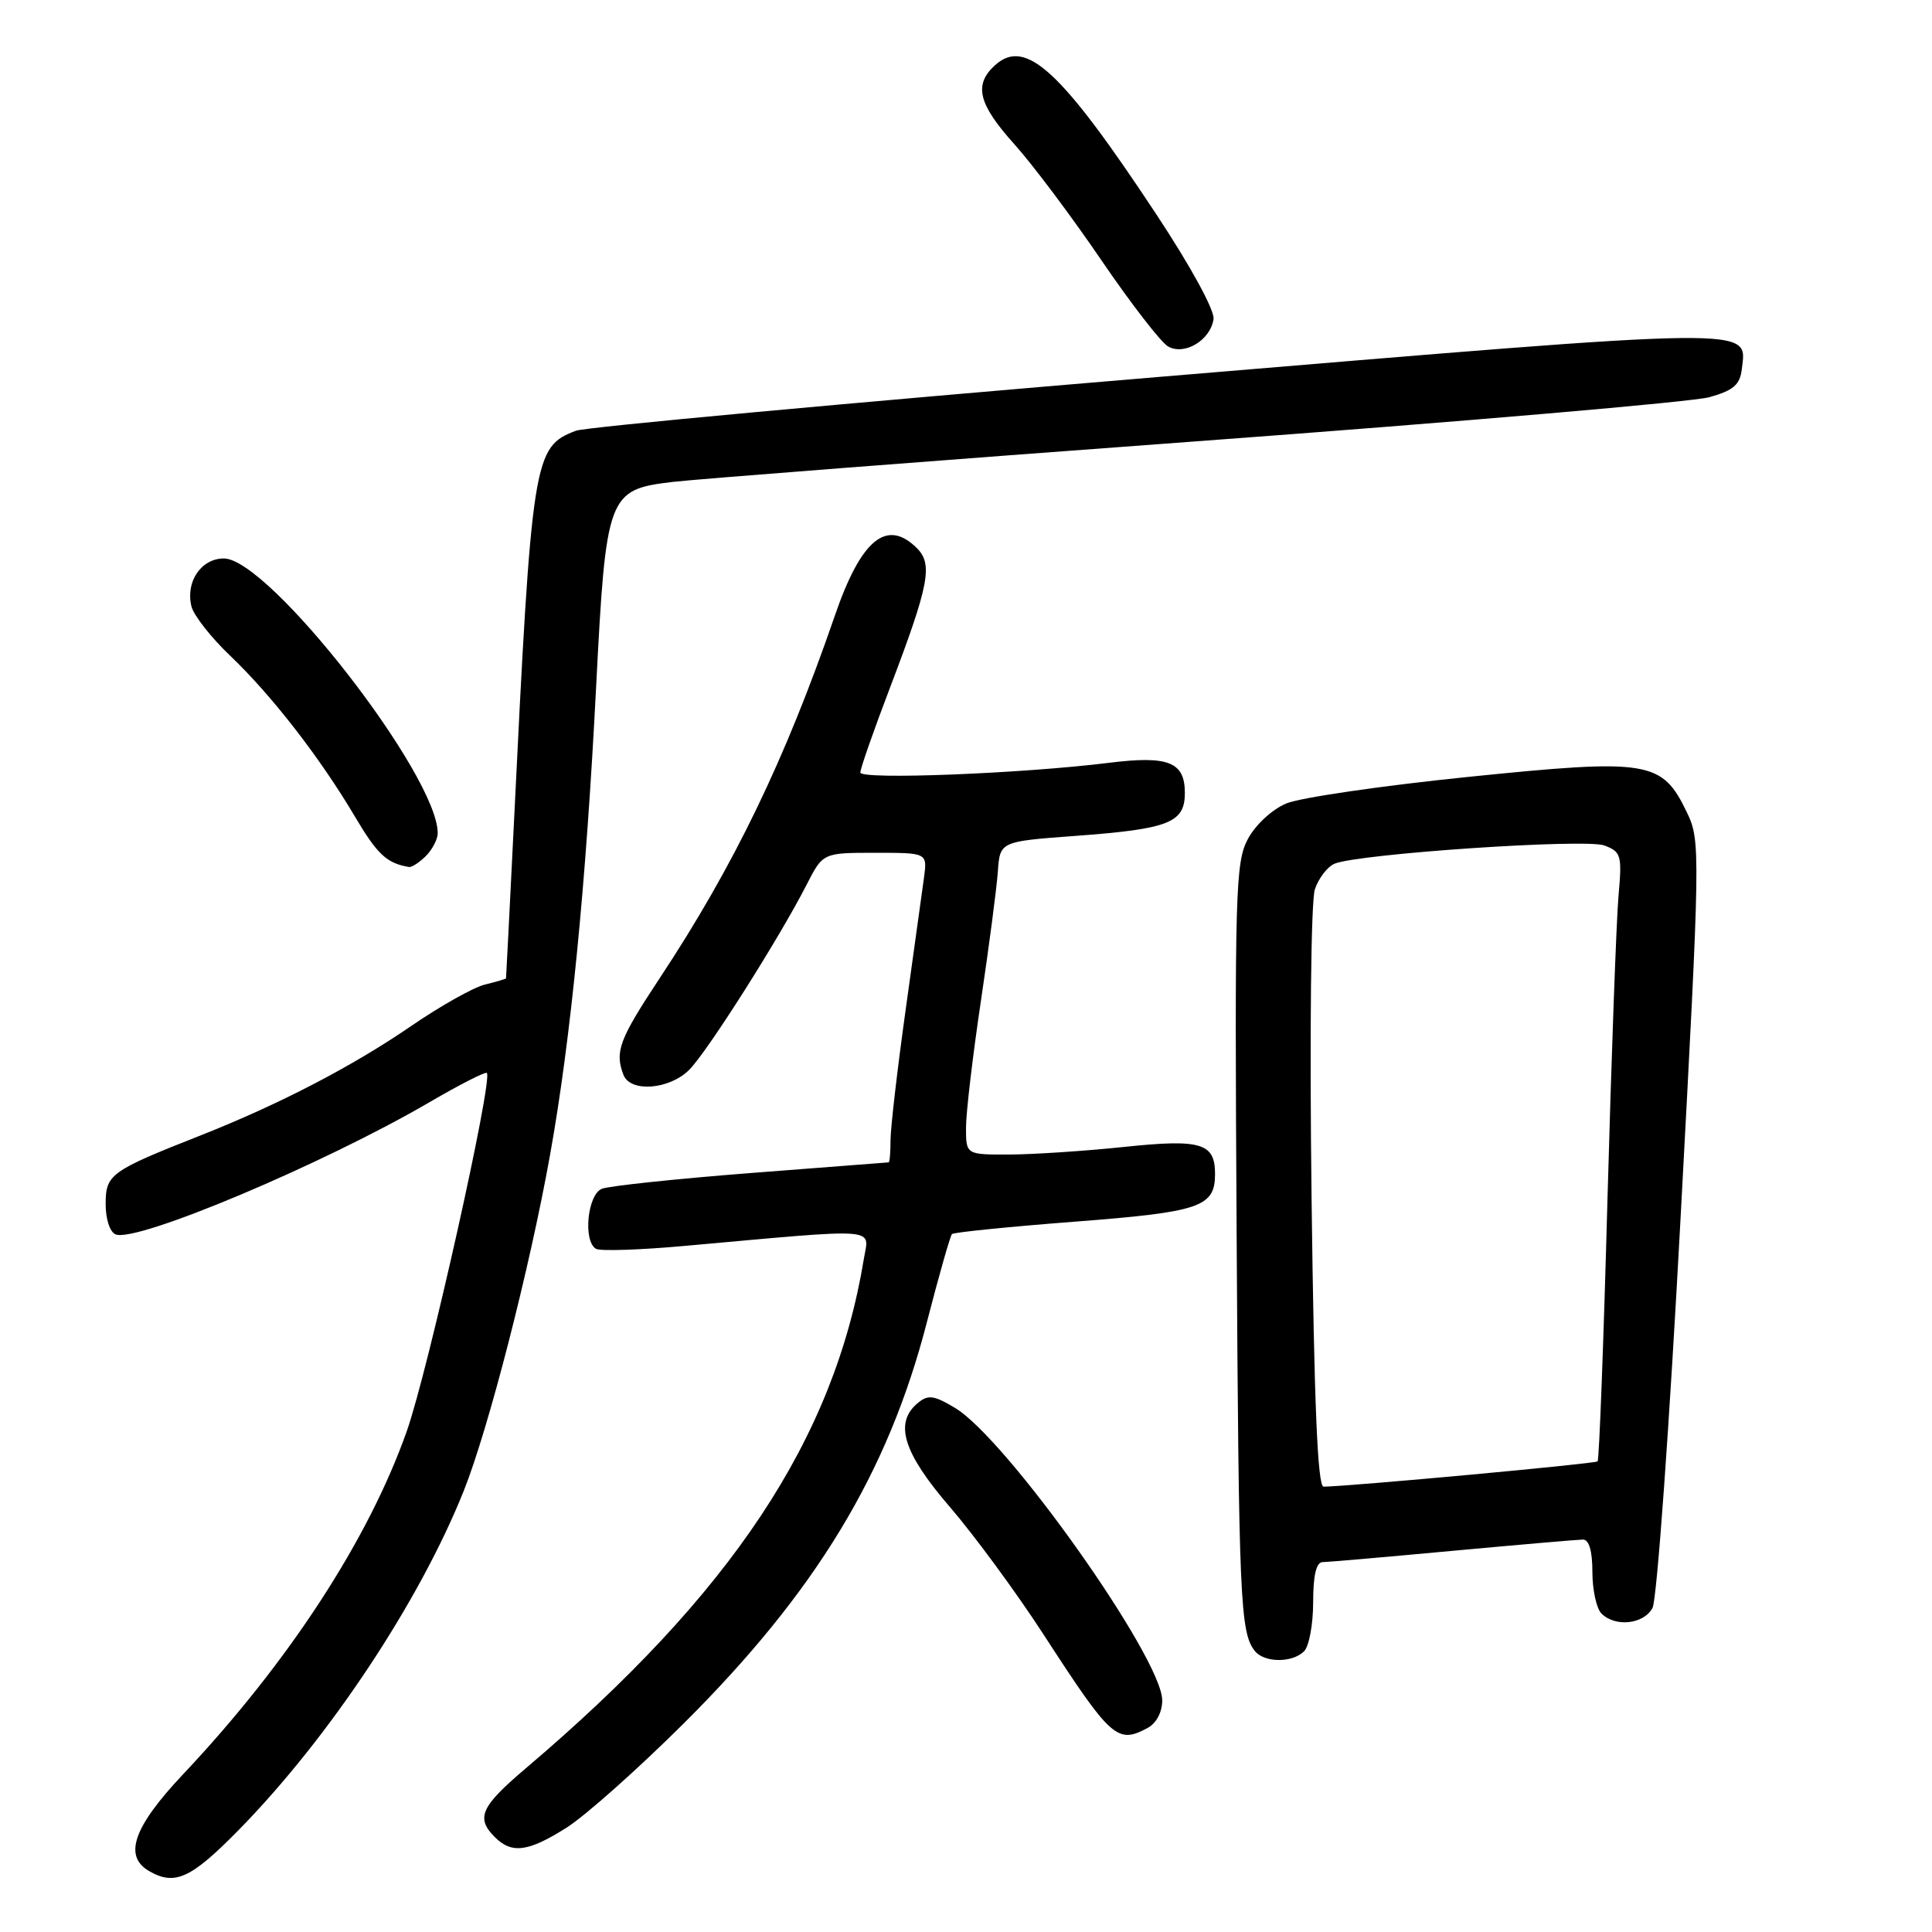 <?xml version="1.0" encoding="UTF-8" standalone="no"?>
<!DOCTYPE svg PUBLIC "-//W3C//DTD SVG 1.1//EN" "http://www.w3.org/Graphics/SVG/1.1/DTD/svg11.dtd" >
<svg xmlns="http://www.w3.org/2000/svg" xmlns:xlink="http://www.w3.org/1999/xlink" version="1.1" viewBox="0 0 256 256">
 <g >
 <path fill="currentColor"
d=" M 31.66 242.45 C 43.61 230.26 55.57 212.24 61.44 197.57 C 64.72 189.36 70.20 168.04 72.89 153.00 C 75.63 137.73 77.65 117.20 78.99 91.00 C 80.30 65.51 80.54 64.88 89.11 63.86 C 92.07 63.50 123.30 61.08 158.50 58.48 C 193.70 55.88 224.30 53.25 226.50 52.63 C 229.70 51.73 230.56 50.98 230.80 48.91 C 231.46 43.26 233.89 43.23 153.26 49.97 C 112.17 53.41 77.55 56.60 76.33 57.07 C 70.67 59.22 70.47 60.50 68.05 110.00 C 67.52 120.72 67.07 129.56 67.05 129.64 C 67.02 129.72 65.76 130.09 64.25 130.46 C 62.74 130.83 58.35 133.30 54.50 135.94 C 46.68 141.31 36.99 146.34 26.50 150.48 C 14.61 155.17 14.00 155.61 14.00 159.56 C 14.00 161.55 14.57 163.28 15.33 163.57 C 18.16 164.66 42.94 154.21 56.96 146.02 C 60.92 143.71 64.31 141.98 64.51 142.17 C 65.35 143.02 56.74 181.57 53.91 189.61 C 48.85 203.98 38.22 220.30 24.25 235.11 C 17.68 242.08 16.33 245.93 19.75 247.92 C 23.17 249.91 25.31 248.92 31.66 242.45 Z  M 75.11 242.15 C 77.58 240.58 84.54 234.39 90.56 228.40 C 108.11 210.94 117.68 195.16 122.83 175.15 C 124.42 168.99 125.91 163.76 126.14 163.52 C 126.38 163.29 133.68 162.55 142.38 161.88 C 159.05 160.60 161.00 159.94 161.00 155.55 C 161.00 151.45 159.14 150.90 148.89 151.98 C 143.73 152.52 136.91 152.97 133.75 152.98 C 128.00 153.00 128.00 153.00 128.00 149.42 C 128.00 147.46 128.89 139.92 129.97 132.67 C 131.05 125.43 132.06 117.70 132.22 115.50 C 132.50 111.50 132.50 111.50 142.50 110.76 C 154.91 109.85 157.00 109.02 157.00 105.06 C 157.00 100.97 154.82 100.10 147.00 101.07 C 135.44 102.51 114.00 103.35 114.00 102.36 C 114.00 101.84 115.79 96.72 117.99 90.96 C 123.10 77.52 123.63 74.78 121.51 72.65 C 117.51 68.65 114.10 71.45 110.62 81.58 C 104.04 100.68 97.25 114.74 87.39 129.65 C 82.04 137.74 81.44 139.37 82.61 142.42 C 83.52 144.79 88.70 144.39 91.33 141.75 C 93.73 139.35 103.28 124.28 106.87 117.25 C 109.04 113.00 109.04 113.00 115.96 113.00 C 122.87 113.00 122.87 113.00 122.44 116.25 C 122.20 118.04 121.10 125.95 120.00 133.83 C 118.90 141.71 118.00 149.47 118.00 151.08 C 118.00 152.69 117.89 154.01 117.75 154.02 C 117.61 154.03 109.40 154.67 99.50 155.43 C 89.60 156.20 80.71 157.14 79.75 157.52 C 77.85 158.28 77.23 164.41 78.96 165.47 C 79.48 165.80 84.77 165.63 90.71 165.09 C 116.99 162.73 115.16 162.60 114.47 166.78 C 110.55 190.68 96.96 211.16 69.67 234.31 C 63.69 239.39 63.02 240.88 65.57 243.43 C 67.82 245.68 70.00 245.39 75.11 242.15 Z  M 152.07 228.96 C 153.22 228.34 154.00 226.88 154.00 225.30 C 154.00 219.73 133.36 190.60 126.52 186.54 C 123.73 184.87 122.97 184.78 121.61 185.91 C 118.44 188.54 119.67 192.50 125.87 199.69 C 129.10 203.44 134.69 211.05 138.29 216.60 C 147.25 230.41 148.04 231.12 152.07 228.96 Z  M 172.80 218.80 C 173.46 218.14 174.00 215.22 174.00 212.30 C 174.00 208.73 174.41 207.00 175.25 206.99 C 175.94 206.98 183.70 206.31 192.50 205.49 C 201.30 204.68 209.06 204.01 209.75 204.00 C 210.56 204.00 211.00 205.52 211.00 208.30 C 211.00 210.66 211.54 213.14 212.20 213.80 C 214.04 215.64 217.81 215.23 218.97 213.05 C 219.55 211.98 221.22 188.69 222.69 161.30 C 225.31 112.61 225.33 111.41 223.53 107.66 C 220.23 100.78 218.51 100.50 194.58 102.94 C 183.13 104.11 172.28 105.69 170.45 106.46 C 168.56 107.25 166.37 109.27 165.35 111.17 C 163.70 114.26 163.59 118.10 163.86 163.50 C 164.14 211.93 164.33 216.30 166.26 218.75 C 167.51 220.34 171.23 220.37 172.80 218.80 Z  M 56.43 113.43 C 57.29 112.56 58.00 111.20 58.00 110.40 C 58.00 102.73 35.63 74.00 29.66 74.00 C 26.65 74.00 24.56 77.10 25.37 80.36 C 25.67 81.55 27.98 84.49 30.50 86.89 C 35.99 92.12 42.42 100.41 47.04 108.22 C 50.01 113.23 51.24 114.38 54.18 114.88 C 54.55 114.95 55.56 114.29 56.43 113.43 Z  M 160.80 42.29 C 160.97 41.14 157.82 35.36 153.20 28.37 C 140.62 9.33 135.91 4.97 131.86 8.63 C 128.99 11.22 129.61 13.77 134.40 19.10 C 136.83 21.80 142.01 28.71 145.93 34.47 C 149.85 40.22 153.83 45.37 154.78 45.91 C 156.95 47.14 160.38 45.09 160.80 42.29 Z  M 173.79 158.75 C 173.52 136.95 173.71 119.35 174.23 117.83 C 174.73 116.36 175.90 114.84 176.82 114.45 C 179.97 113.13 210.10 111.09 212.59 112.03 C 214.82 112.88 214.94 113.33 214.46 118.72 C 214.18 121.90 213.52 139.97 213.00 158.89 C 212.49 177.80 211.90 193.44 211.69 193.64 C 211.39 193.95 178.85 196.95 175.38 196.99 C 174.59 197.00 174.13 186.00 173.79 158.75 Z "/>
</g>
</svg>
